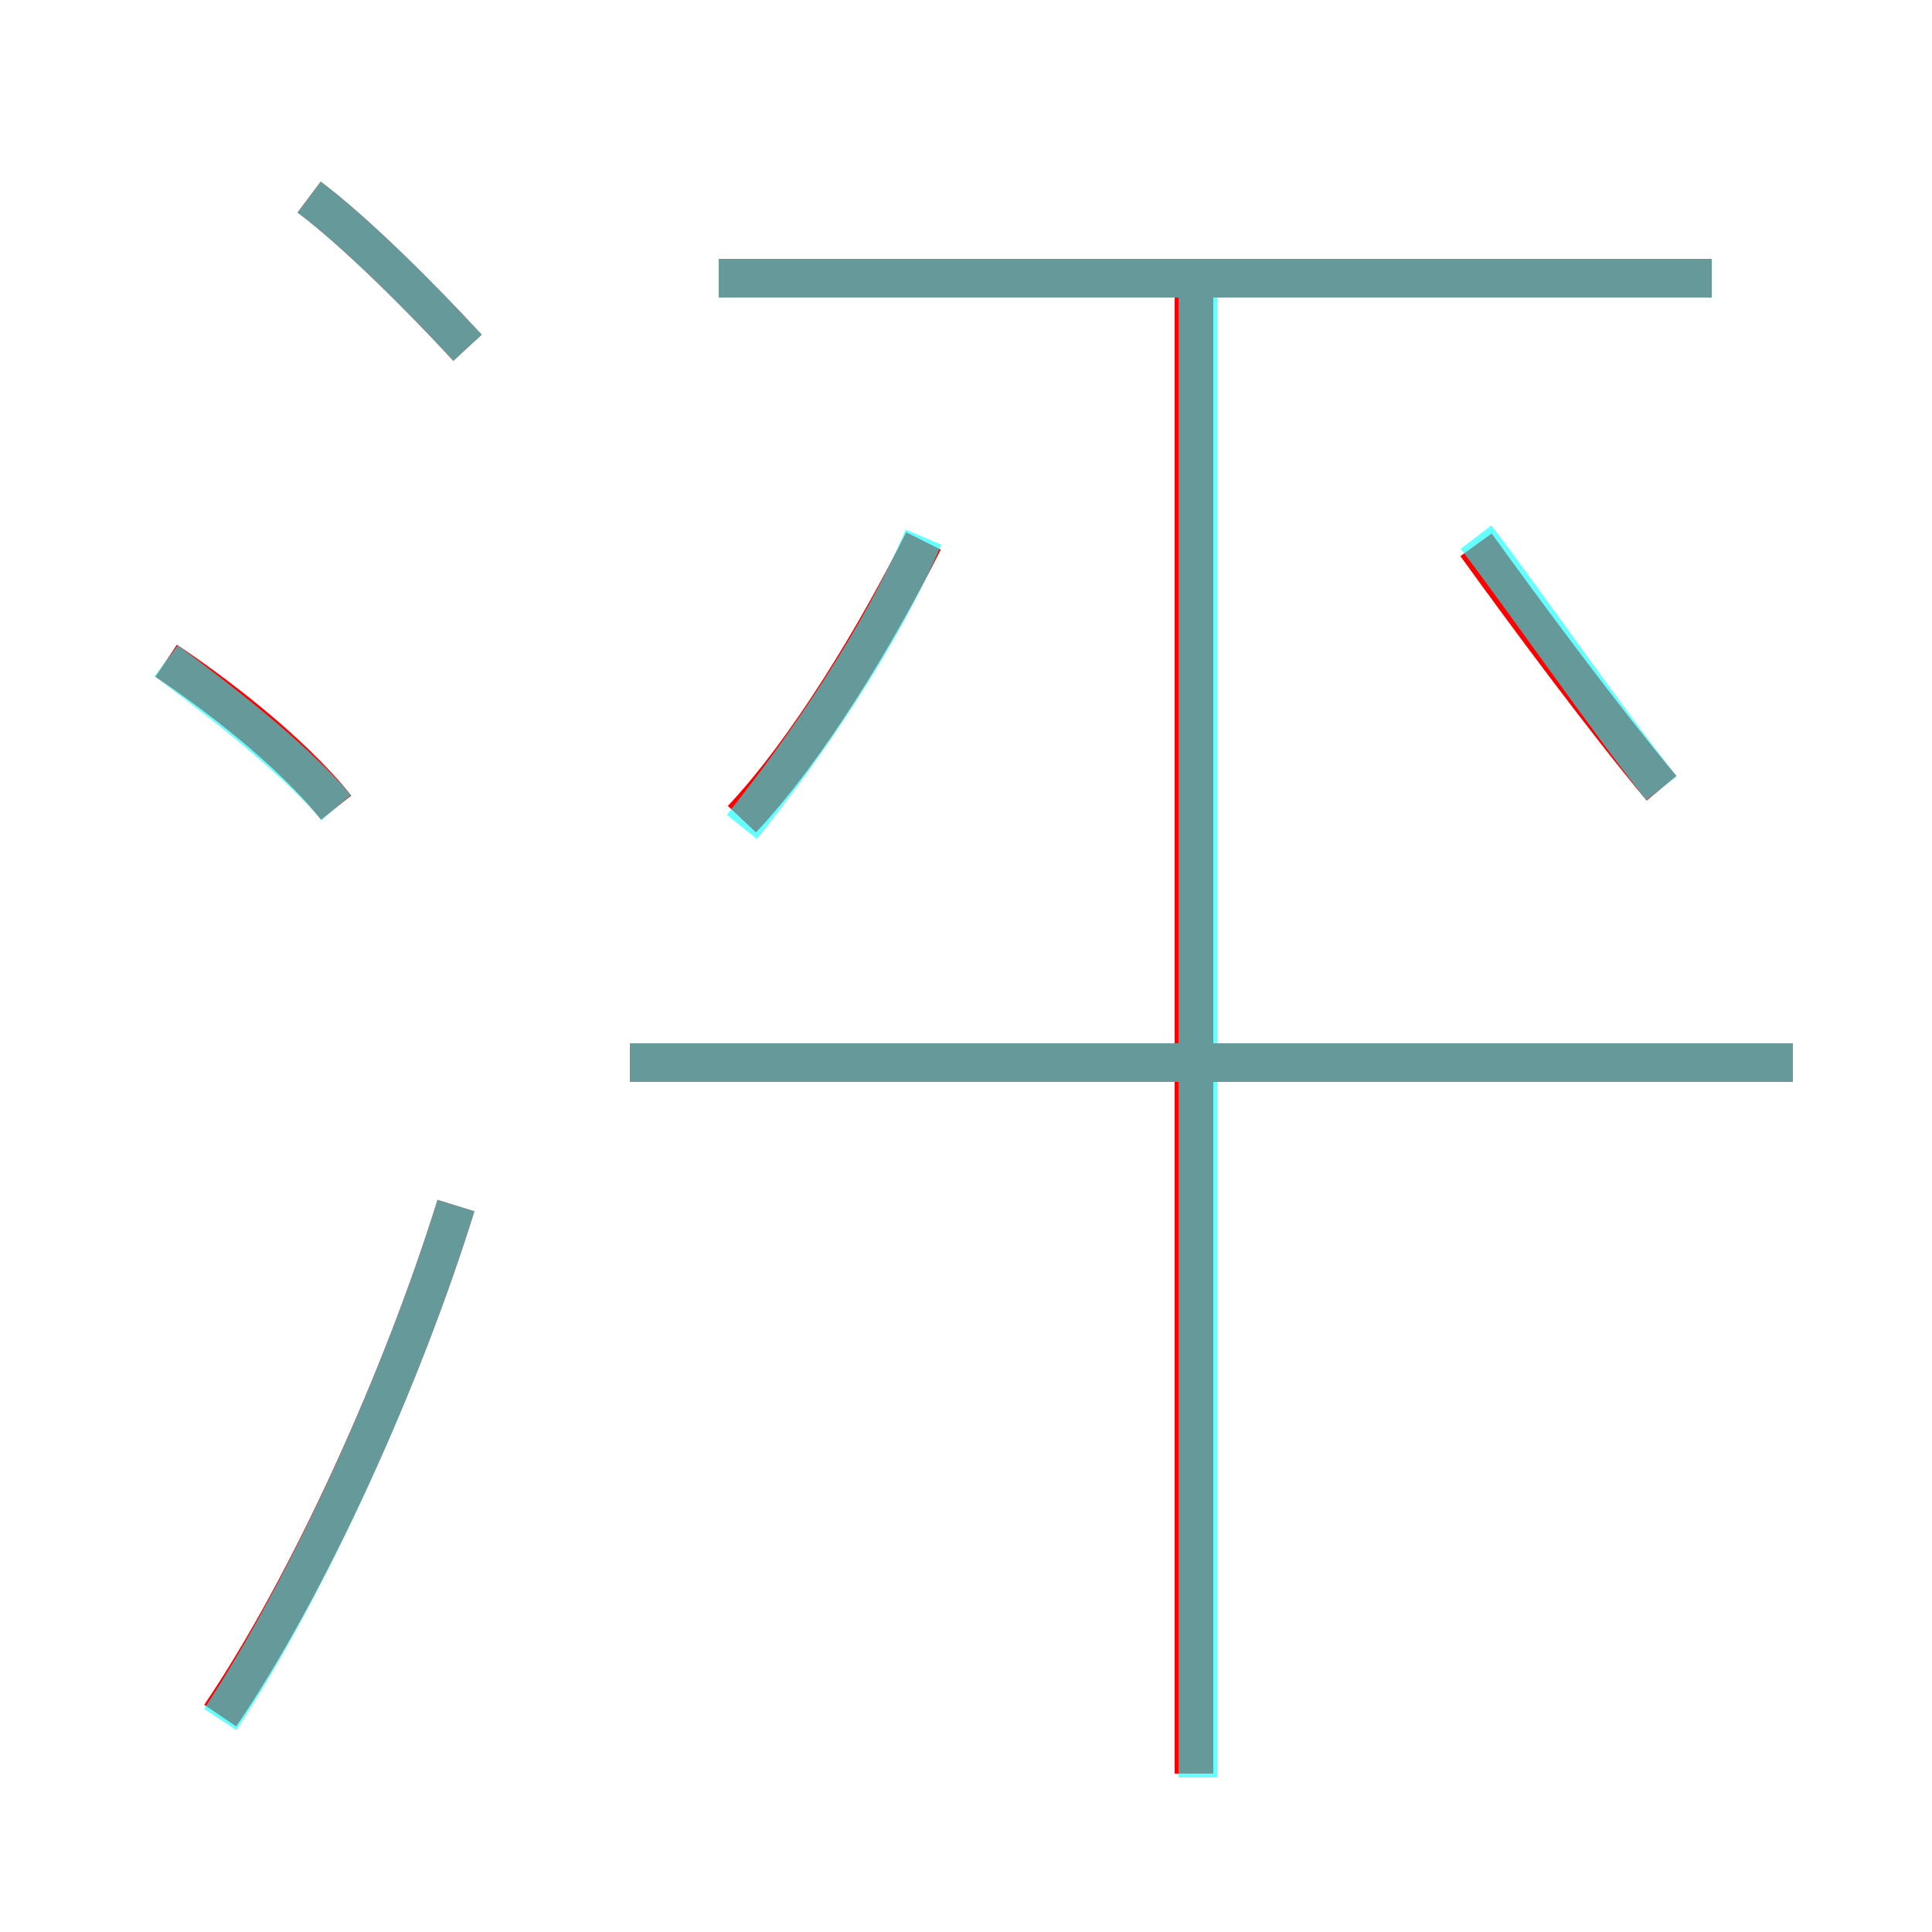 <?xml version='1.0' encoding='utf8'?>
<svg viewBox="0.0 -6.0 50.0 50.0" version="1.1" xmlns="http://www.w3.org/2000/svg">
<rect x="0.0" y="-6.0" width="50.0" height="50.0" fill="#333333" stroke="none"/>
<rect x="-1000" y="-1000" width="2000" height="2000" stroke="white" fill="white"/>
<g style="fill:none;stroke:rgba(255, 0, 0, 1);  stroke-width:1"><path d="M 5.7 0.4 C 8.0 -3.0 10.4 -8.3 11.8 -12.8 M 8.7 -23.1 C 7.5 -24.6 5.5 -26.1 4.3 -26.9 M 12.1 -35.0 C 10.9 -36.3 9.2 -38.0 8.0 -38.9 M 30.9 1.9 L 30.9 -37.2 M 19.2 -22.8 C 20.9 -24.6 22.7 -27.6 23.9 -30.0 M 46.4 -16.5 L 16.3 -16.5 M 43.0 -23.6 C 41.5 -25.4 39.5 -28.1 38.2 -29.9 M 44.3 -36.8 L 18.6 -36.8" transform="translate(0.0 38.0)" />
</g>
<g style="fill:none;stroke:rgba(0, 255, 255, 0.6);  stroke-width:1">
<path d="M 5.7 0.5 C 8.0 -3.0 10.4 -8.3 11.8 -12.8 M 8.7 -23.1 C 7.5 -24.5 5.5 -26.0 4.3 -26.9 M 31.0 2.0 L 31.0 -36.5 M 12.1 -35.0 C 10.9 -36.3 9.2 -38.0 8.0 -38.9 M 19.2 -22.6 C 20.8 -24.6 22.8 -27.5 23.9 -30.1 M 46.4 -16.5 L 16.3 -16.5 M 43.0 -23.6 C 41.5 -25.5 39.5 -28.4 38.2 -30.1 M 44.3 -36.8 L 18.6 -36.8" transform="translate(0.0 38.0)" />
</g>
</svg>